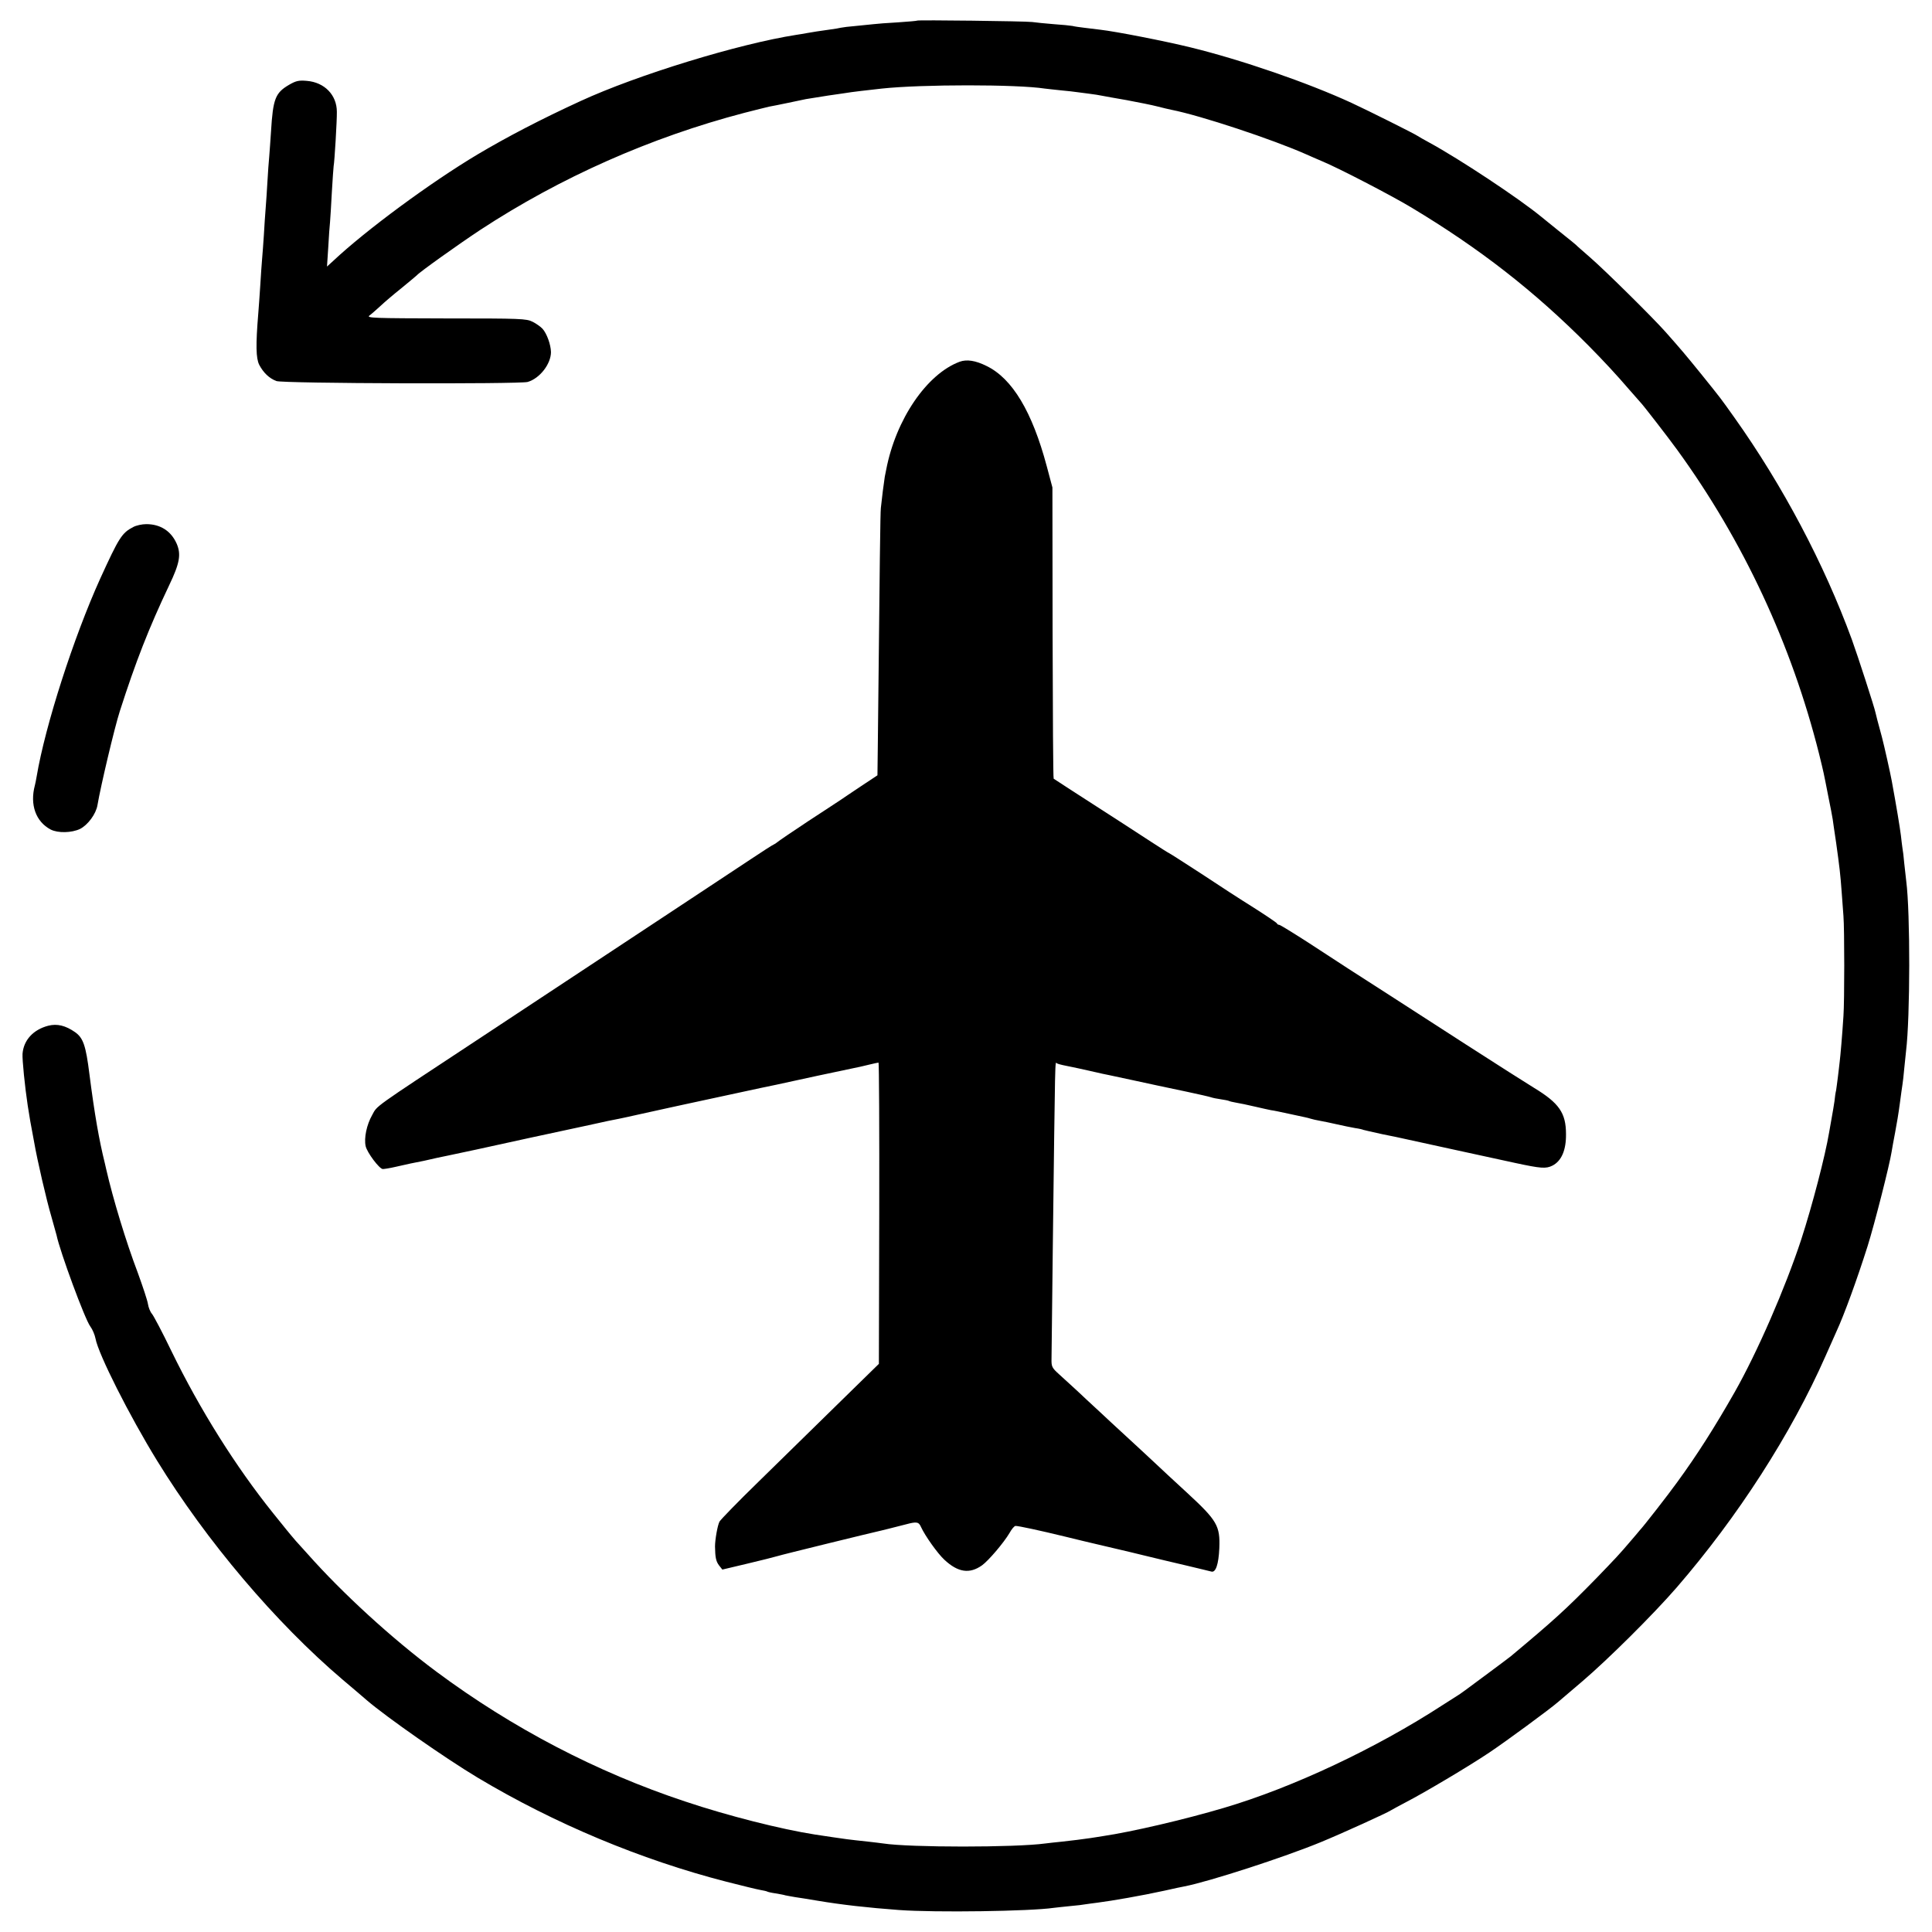<?xml version="1.0" standalone="no"?>
<!DOCTYPE svg PUBLIC "-//W3C//DTD SVG 20010904//EN"
 "http://www.w3.org/TR/2001/REC-SVG-20010904/DTD/svg10.dtd">
<svg version="1.0" xmlns="http://www.w3.org/2000/svg"
 width="1080pt" height="1080pt" viewBox="0 0 1080 1080"
 preserveAspectRatio="xMidYMid meet">
<g transform="translate(0,1080) scale(0.1,-0.1)"
fill="#000000" stroke="none">
<path d="M5128 10685 c-2 -2 -51 -6 -109 -10 -58 -3 -119 -8 -135 -10 -16 -2
-60 -6 -99 -10 -38 -3 -77 -8 -85 -10 -8 -2 -35 -7 -60 -10 -57 -8 -98 -14
-130 -20 -14 -3 -41 -7 -60 -10 -320 -50 -886 -223 -1205 -370 -220 -101 -410
-200 -575 -298 -263 -157 -624 -423 -808 -596 l-34 -31 7 108 c3 59 8 123 10
142 2 19 6 94 10 165 4 72 9 137 10 146 5 23 19 258 18 304 0 94 -69 165 -168
173 -45 4 -61 0 -99 -22 -77 -45 -90 -78 -101 -261 -3 -49 -8 -112 -10 -140
-3 -27 -7 -90 -10 -140 -3 -49 -7 -117 -10 -150 -3 -33 -7 -100 -10 -150 -3
-49 -8 -110 -10 -135 -2 -25 -7 -90 -10 -145 -4 -55 -8 -125 -11 -155 -15
-181 -13 -252 5 -289 23 -44 56 -76 96 -91 34 -14 1362 -18 1405 -5 68 20 130
101 130 167 -1 42 -23 103 -47 130 -10 11 -35 29 -55 39 -35 18 -66 19 -485
19 -402 1 -446 2 -428 16 11 8 38 32 60 52 22 21 76 67 120 102 44 36 82 68
85 71 15 18 234 174 355 254 447 293 952 517 1475 654 63 16 126 32 140 35 14
2 61 12 105 21 44 9 89 19 100 21 11 2 67 11 125 20 58 8 116 17 130 19 23 3
61 8 170 20 224 24 754 24 910 0 14 -2 55 -6 91 -10 36 -3 76 -8 90 -10 13 -2
44 -6 69 -9 25 -3 56 -8 70 -11 14 -3 77 -14 140 -25 63 -12 140 -27 170 -35
30 -8 66 -16 80 -19 162 -32 564 -165 755 -250 17 -8 55 -24 85 -37 90 -37
387 -191 500 -259 383 -230 688 -468 989 -771 87 -88 161 -168 226 -244 33
-38 63 -72 66 -75 11 -10 155 -196 205 -265 369 -508 639 -1087 793 -1700 11
-44 22 -91 25 -105 3 -14 15 -72 26 -130 12 -58 23 -116 25 -130 2 -14 10 -72
19 -130 19 -136 24 -178 31 -275 3 -44 8 -105 10 -135 6 -73 6 -478 0 -560 -7
-110 -17 -224 -21 -255 -2 -16 -6 -55 -10 -85 -4 -30 -8 -64 -10 -75 -3 -11
-7 -38 -9 -60 -3 -22 -10 -62 -15 -90 -5 -27 -12 -66 -15 -85 -22 -131 -93
-405 -156 -599 -90 -273 -245 -629 -372 -853 -111 -195 -210 -351 -321 -503
-48 -67 -188 -247 -211 -271 -5 -7 -28 -33 -50 -59 -63 -74 -81 -93 -189 -205
-173 -177 -237 -235 -481 -439 -11 -9 -65 -49 -120 -90 -55 -41 -116 -86 -135
-100 -19 -14 -39 -28 -45 -31 -5 -3 -41 -26 -80 -51 -372 -242 -837 -461
-1223 -575 -219 -65 -515 -134 -677 -158 -22 -4 -53 -8 -70 -11 -48 -7 -96
-13 -160 -20 -33 -3 -74 -8 -91 -10 -167 -23 -759 -23 -907 0 -12 2 -49 6 -82
10 -114 12 -140 16 -200 25 -33 5 -78 12 -100 15 -186 29 -485 104 -726 185
-494 164 -965 410 -1389 725 -250 186 -526 439 -721 659 -24 27 -54 60 -66 73
-11 13 -35 41 -51 61 -16 20 -50 62 -75 93 -208 259 -409 578 -570 909 -49
102 -98 194 -107 205 -10 11 -20 36 -23 56 -3 20 -29 98 -57 175 -65 171 -138
411 -176 577 -2 9 -6 25 -8 35 -32 129 -57 271 -86 497 -20 161 -35 203 -80
235 -53 37 -100 49 -151 36 -83 -22 -137 -80 -143 -157 -2 -33 13 -183 29
-289 14 -87 17 -105 21 -124 2 -11 9 -48 15 -81 17 -99 69 -324 96 -415 13
-47 26 -94 29 -104 19 -92 159 -472 189 -511 12 -16 25 -47 29 -68 16 -87 189
-430 344 -682 276 -449 662 -905 1037 -1224 61 -51 121 -103 135 -115 112 -96
440 -325 620 -433 428 -256 912 -459 1391 -582 86 -22 172 -43 190 -46 18 -3
35 -7 38 -9 3 -2 24 -7 46 -10 22 -4 47 -8 55 -11 8 -2 33 -6 55 -10 22 -3 78
-12 125 -20 137 -23 280 -39 455 -52 205 -15 736 -7 865 12 14 2 56 6 93 10
37 3 76 8 85 10 9 1 40 6 67 9 59 8 89 13 170 27 101 18 107 20 204 40 51 12
102 22 112 24 139 27 561 164 764 248 112 46 372 164 390 177 6 4 44 24 85 46
99 51 352 201 465 277 90 60 338 242 385 283 14 12 75 64 135 115 143 122 395
372 527 524 341 394 641 859 833 1295 26 58 53 119 60 135 45 97 117 296 175
479 39 124 123 455 134 526 3 19 12 69 20 110 8 41 20 113 26 160 6 47 13 95
15 108 2 13 7 53 10 90 4 37 8 81 10 97 23 186 24 772 1 950 -2 17 -7 61 -11
98 -3 37 -8 76 -10 85 -1 9 -6 42 -9 73 -6 47 -24 157 -51 304 -7 39 -43 200
-55 245 -22 81 -34 126 -36 137 -6 30 -99 317 -132 408 -155 423 -386 860
-656 1240 -82 115 -68 97 -187 245 -91 112 -107 131 -199 235 -70 79 -337 343
-420 415 -41 36 -77 67 -80 71 -3 3 -43 36 -90 73 -47 38 -94 76 -105 85 -124
102 -456 322 -625 414 -30 16 -59 33 -65 37 -15 11 -277 142 -370 185 -245
113 -617 241 -899 310 -147 36 -418 89 -506 99 -25 3 -65 8 -90 11 -25 3 -54
7 -65 10 -11 2 -58 7 -105 10 -47 4 -101 9 -120 12 -40 5 -637 12 -642 8z"/>
<path d="M5365 8778 c-184 -68 -357 -322 -411 -603 -2 -11 -6 -29 -8 -40 -2
-12 -7 -48 -11 -80 -4 -33 -9 -76 -11 -95 -3 -30 -6 -264 -17 -1330 l-2 -164
-95 -63 c-52 -35 -102 -68 -110 -74 -8 -5 -89 -59 -180 -118 -91 -60 -170
-114 -175 -119 -6 -5 -15 -11 -20 -13 -6 -2 -62 -38 -125 -80 -63 -42 -254
-168 -425 -281 -170 -112 -409 -270 -530 -350 -121 -80 -382 -252 -580 -383
-593 -391 -554 -363 -585 -419 -30 -53 -46 -127 -36 -173 8 -36 77 -128 96
-128 8 0 40 5 70 12 30 7 69 15 85 19 17 3 50 10 75 15 75 17 83 19 133 29 27
6 99 21 160 34 62 14 195 43 297 65 102 22 250 54 330 71 80 18 156 34 170 36
14 3 63 13 110 24 130 29 233 51 255 56 11 2 126 27 255 55 129 28 246 53 258
55 13 3 117 25 230 50 114 24 216 46 227 48 11 2 40 9 65 15 25 6 48 11 51 11
3 0 5 -379 4 -842 l-2 -842 -235 -230 c-130 -127 -328 -321 -440 -431 -113
-110 -210 -210 -216 -221 -11 -21 -25 -101 -25 -139 1 -60 5 -82 22 -105 l19
-24 139 33 c76 18 152 37 168 42 24 8 531 132 585 144 14 3 44 11 135 34 60
16 71 14 84 -16 22 -48 92 -147 130 -182 76 -71 141 -81 211 -31 37 27 121
126 153 180 12 22 27 40 34 40 17 0 130 -24 278 -60 72 -18 137 -33 145 -35 8
-2 47 -11 85 -20 39 -9 77 -18 85 -20 8 -2 65 -15 125 -30 61 -15 166 -40 235
-56 69 -16 132 -32 141 -34 25 -8 41 41 45 130 5 126 -12 155 -181 311 -77 71
-152 140 -166 154 -23 22 -167 155 -254 235 -16 15 -79 74 -140 130 -60 57
-130 120 -154 142 -41 37 -44 43 -43 89 0 27 4 301 7 609 14 1122 12 1048 23
1041 5 -3 19 -7 33 -10 23 -4 152 -32 194 -42 11 -3 40 -9 65 -14 25 -5 88
-19 140 -30 110 -24 134 -29 295 -63 66 -14 127 -28 135 -31 8 -3 32 -8 54
-11 21 -3 41 -7 45 -9 3 -2 22 -7 41 -10 19 -3 67 -13 105 -22 39 -9 79 -18
90 -20 11 -1 54 -10 95 -19 41 -9 83 -18 93 -20 10 -2 26 -6 35 -9 9 -3 32 -8
49 -11 18 -3 61 -12 96 -20 34 -8 80 -17 102 -21 22 -3 43 -8 46 -10 3 -1 50
-12 105 -24 55 -11 109 -22 120 -25 37 -8 530 -116 624 -136 144 -31 172 -33
208 -15 51 26 77 87 76 176 0 119 -39 174 -179 259 -38 23 -209 132 -380 242
-170 110 -359 232 -420 271 -175 112 -299 192 -462 299 -84 54 -157 99 -162
99 -5 0 -11 3 -13 8 -1 4 -59 43 -128 87 -69 43 -202 129 -295 191 -94 61
-175 113 -180 115 -6 2 -50 31 -100 63 -49 32 -121 79 -160 104 -68 44 -104
67 -290 187 -49 32 -92 60 -95 62 -3 3 -5 370 -6 816 l-1 812 -32 120 c-81
303 -192 489 -336 559 -62 31 -111 38 -150 24z"/>
<path d="M745 7854 c-64 -33 -80 -59 -185 -289 -148 -327 -307 -820 -355
-1105 -3 -19 -8 -42 -10 -50 -29 -108 5 -203 88 -247 41 -21 117 -19 164 3 44
22 90 84 98 134 18 106 95 432 125 525 88 274 161 462 276 704 59 123 67 172
42 231 -31 71 -91 110 -170 110 -24 0 -56 -7 -73 -16z"/>
</g>
</svg>
